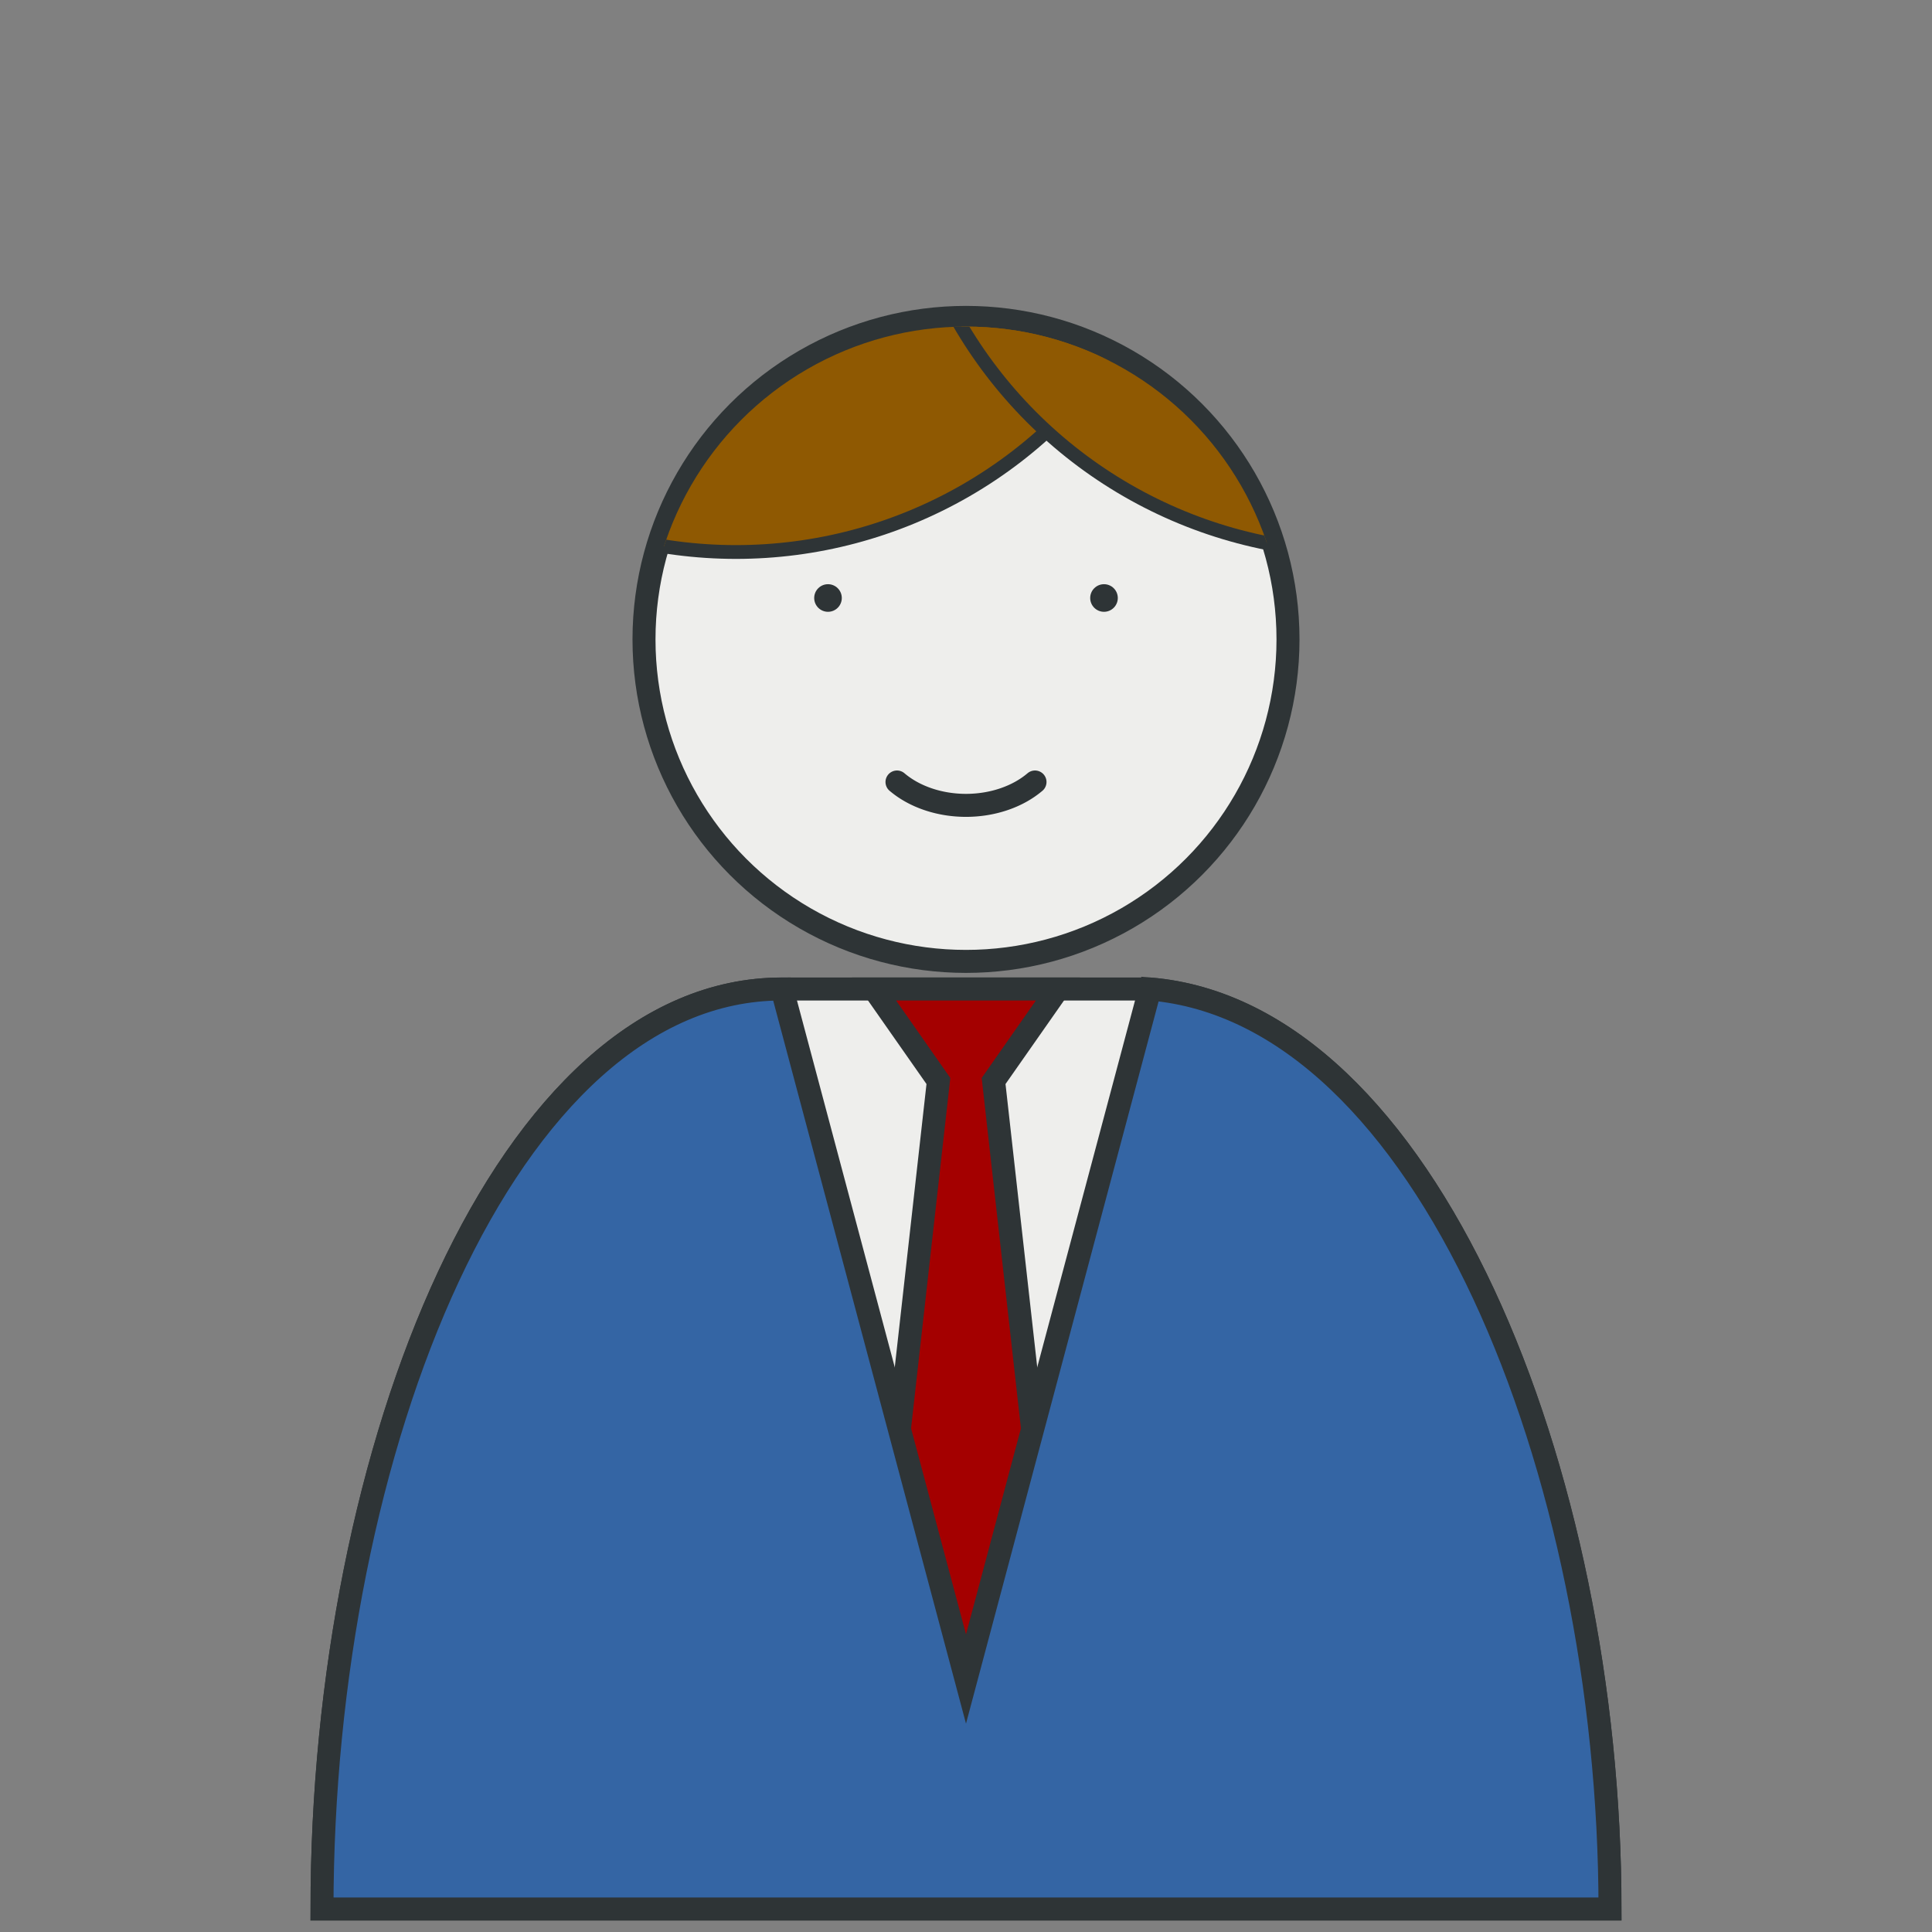 <?xml version="1.0" encoding="utf-8"?>
<svg
	version="1.1"
	xmlns:rdf="http://www.w3.org/1999/02/22-rdf-syntax-ns#"
	xmlns:dc="http://purl.org/dc/elements/1.1/"
	xmlns:cc="http://creativecommons.org/ns#"
	xmlns="http://www.w3.org/2000/svg"
	xmlns:xlink="http://www.w3.org/1999/xlink"
	width="420"
	height="420">
<rect width="100%" height="100%" fill="#808080" stroke="none"/>
<defs>
	<mask id="pullover">
		<rect width="100%" height="100%" fill="white"/>
		<circle cx="210" cy="140" r="80" fill="black" />
	</mask>
	<clipPath id="head">
		<circle cx="210" cy="140" r="69" />
	</clipPath>
</defs>
<style type="text/css">
<![CDATA[
.person {
	fill: #EEEEEC;
	stroke-width: 5;
	stroke: #2E3436;
}
.hair {
	clip-path: url(#head);
	fill: #8F5902;
	stroke-width: 3;
	stroke: #2E3436;
}
.eyes {
	fill: #2E3436;
}
.smile {
	fill: none;
	stroke-width: 5;
	stroke: #2E3436;
	stroke-linecap: round;
}
.tie {
	fill: #A40000;
	stroke-width: 5;
	stroke: #2E3436;
}
.pullover {
	fill: #3465A4;
	stroke-width: 5;
	stroke: #2E3436;
}
]]>
</style>
<circle cx="210" cy="139" r="70" class="person head"/>
<path d="M70,415 c0,-100 40,-200 100,-200 h80 C310,220 350,320 350,415 z" class="person body"/>
<g class="hair">
	<circle cx="160" cy="20" r="100"/>
	<circle cx="295" cy="20" r="100"/>
</g>
<circle cx="180" cy="130" r="3" class="eyes"/>
<circle cx="240" cy="130" r="3" class="eyes"/>
<path d="M195,170 a20,15 0 0,0 30,0" class="smile"/>
<path d="M190,215 l14,20 l-14,125 l20,30 l20,-30 l-14,-125 l14,-20 z" class="tie"/>
<path d="M70,415 c0,-100 40,-200 100,-200 l40,150 l40,-150 C310,220 350,320 350,415 z" class="pullover"/>
</svg>
